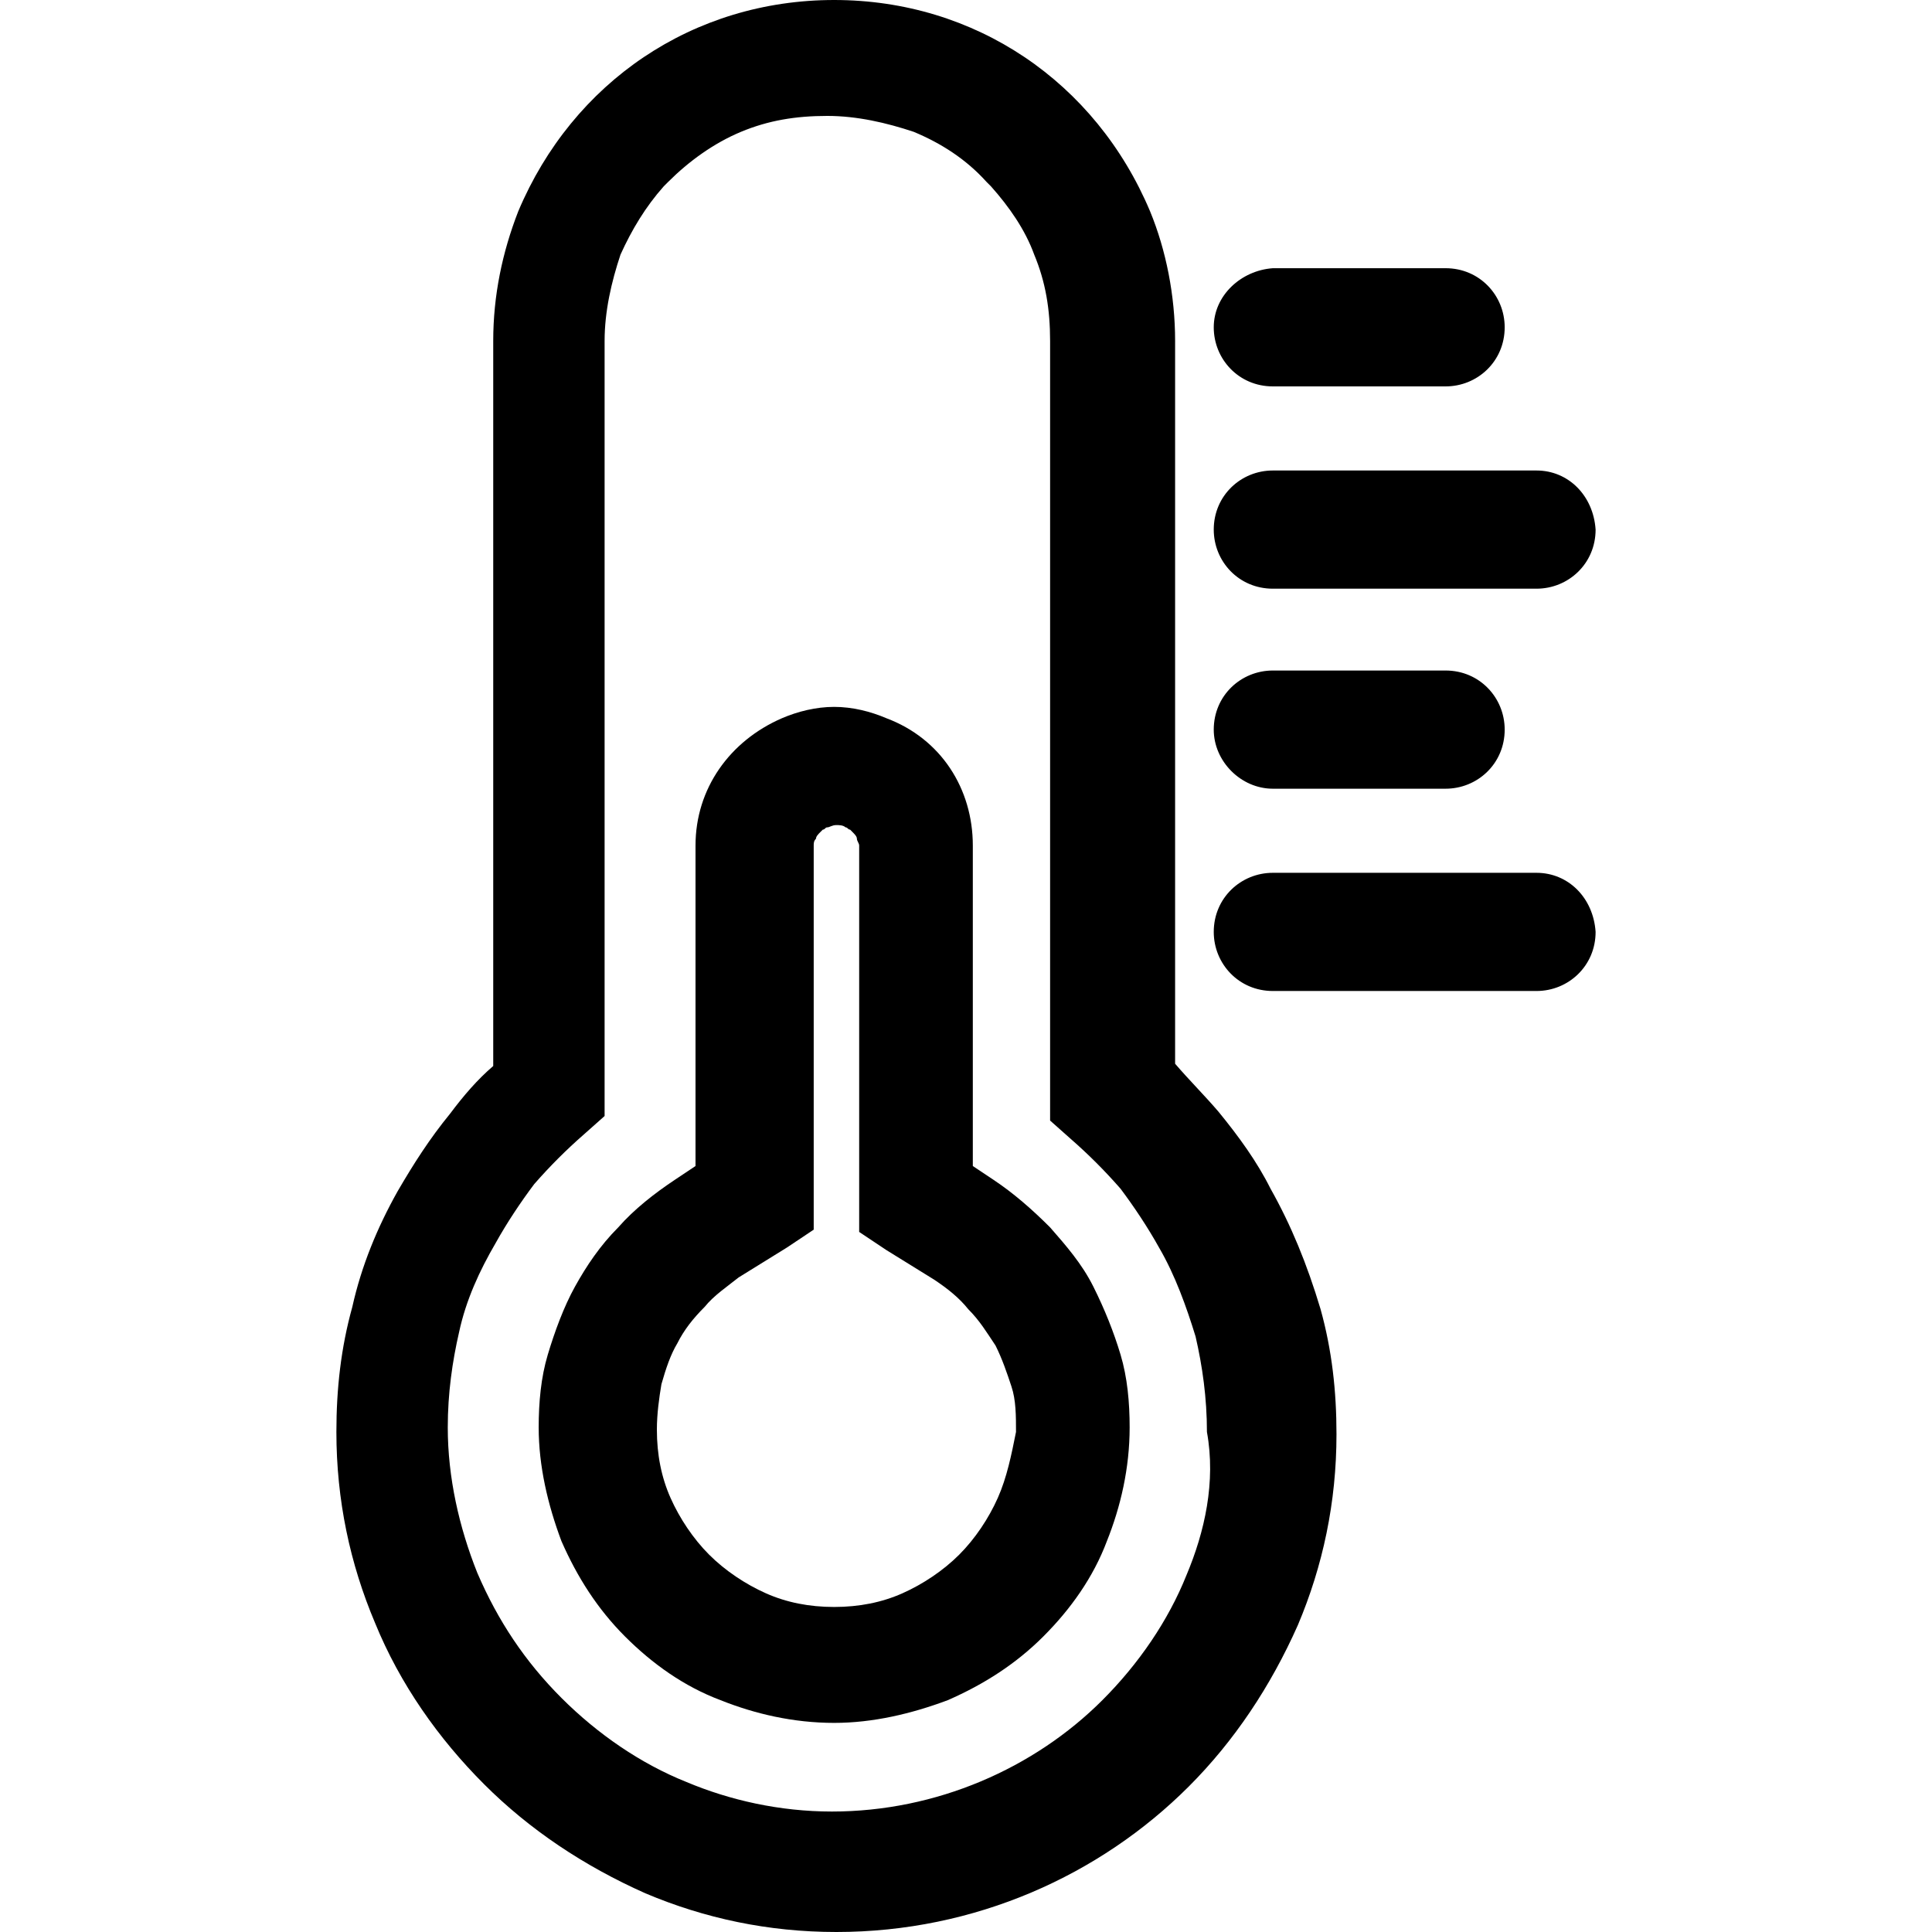 <?xml version="1.0" encoding="iso-8859-1"?>
<!-- Generator: Adobe Illustrator 19.0.0, SVG Export Plug-In . SVG Version: 6.00 Build 0)  -->
<svg version="1.1" id="Capa_1" xmlns="http://www.w3.org/2000/svg" xmlns:xlink="http://www.w3.org/1999/xlink" x="0px" y="0px"
	 viewBox="0 0 340 340" style="enable-background:new 0 0 340 340;" xml:space="preserve">
<g>
	<g>
		<path d="M197.2,238.4c-1.2-4-2.8-8-4.8-12s-4.8-7.2-7.6-10.4c-3.2-3.2-6.4-6-10-8.4l-3.6-2.4v-4v-52.4c0-10-5.6-18.8-15.2-22.4
			c-2.8-1.2-6-2-9.2-2c-3.2,0-6.4,0.8-9.2,2c-9.2,4-15.2,12.4-15.2,22.4v52.4v4l-3.6,2.4c-3.6,2.4-7.2,5.2-10,8.4
			c-3.2,3.2-5.6,6.8-7.6,10.4c-2,3.6-3.6,8-4.8,12s-1.6,8.4-1.6,12.8c0,6.8,1.6,13.6,4,20c2.8,6.4,6.4,12,11.2,16.8
			s10.4,8.8,16.8,11.2c6,2.4,12.8,4,20,4c6.8,0,13.6-1.6,20-4c6.4-2.8,12-6.4,16.8-11.2c4.8-4.8,8.8-10.4,11.2-16.8
			c2.4-6,4-12.8,4-20C198.8,246.8,198.4,242.4,197.2,238.4z M175.6,263.6c-1.6,3.6-4,7.2-6.8,10s-6.4,5.2-10,6.8
			c-3.6,1.6-7.6,2.4-12,2.4c-4.4,0-8.4-0.8-12-2.4c-3.6-1.6-7.2-4-10-6.8s-5.2-6.4-6.8-10c-1.6-3.6-2.4-7.6-2.4-12
			c0-2.8,0.4-5.6,0.8-8c0.8-2.8,1.6-5.2,2.8-7.2c1.2-2.4,2.8-4.4,4.8-6.4c1.6-2,4-3.6,6-5.2l8.4-5.2l4.8-3.2v-5.6v-10v-52
			c0-0.4,0-0.8,0.4-1.2c0-0.4,0.4-0.8,0.8-1.2l0.4-0.4c0.4,0,0.4-0.4,0.8-0.4s0.8-0.4,1.6-0.4c0.4,0,1.2,0,1.6,0.4
			c0.4,0,0.4,0.4,0.8,0.4l0.4,0.4c0.4,0.4,0.8,0.8,0.8,1.2c0,0.4,0.4,0.8,0.4,1.2v52.4v10v5.6l4.8,3.2l8.4,5.2
			c2.4,1.6,4.4,3.2,6,5.2c2,2,3.2,4,4.8,6.4c1.2,2.4,2,4.8,2.8,7.2s0.8,5.2,0.8,8C178,256,177.2,260,175.6,263.6z"/>
	</g>
</g>
<g>
	<g>
		<path d="M254.4,47.2H224c-5.6,0.4-10.4,4.8-10.4,10.4c0,5.6,4.4,10.4,10.4,10.4h30.4c5.6,0,10.4-4.4,10.4-10.4
			C264.8,52,260.4,47.2,254.4,47.2z"/>
	</g>
</g>
<g>
	<g>
		<path d="M254.4,118H224c-5.6,0-10.4,4.4-10.4,10.4c0,5.6,4.8,10.4,10.4,10.4h30.4c5.6,0,10.4-4.4,10.4-10.4
			C264.8,122.8,260.4,118,254.4,118z"/>
	</g>
</g>
<g>
	<g>
		<path d="M270.4,153.6H224c-5.6,0-10.4,4.4-10.4,10.4c0,5.6,4.4,10.4,10.4,10.4h46.4c5.6,0,10.4-4.4,10.4-10.4
			C280.4,158,276,153.6,270.4,153.6z"/>
	</g>
</g>
<g>
	<g>
		<path d="M232.4,230.4c-2.4-8-5.2-14.8-8.8-21.2c-2.4-4.8-5.6-9.2-9.2-13.6c-2.4-2.8-5.2-5.6-7.6-8.4V60c0-8-1.6-16-4.4-22.8
			C192.8,14.4,171.6,0,146.8,0c-24.8,0-46,14.4-55.6,37.2C88.4,44.4,86.8,52,86.8,60v127.6c-2.8,2.4-5.2,5.2-7.6,8.4
			c-3.6,4.4-6.4,8.8-9.2,13.6c-3.6,6.4-6.4,13.2-8,20.4c-2,7.2-2.8,14.4-2.8,22c0,12,2.4,23.2,6.8,33.6
			c4.4,10.8,11.2,20.4,19.2,28.4s17.6,14.4,28.4,19.2c10.4,4.4,21.6,6.8,33.6,6.8c24.4,0,46.4-10,62-25.6c8-8,14.4-17.6,19.2-28.4
			c4.4-10.4,6.8-21.6,6.8-33.6C235.2,244.8,234.4,237.6,232.4,230.4z M208.8,277.2c-3.2,8-8.4,15.6-14.8,22
			c-12,12-29.2,19.6-47.6,19.6c-9.2,0-18-2-25.6-5.2c-8-3.2-15.6-8.4-22-14.8c-6.4-6.4-11.2-13.6-14.8-22c-3.2-8-5.2-16.8-5.2-25.6
			c0-6,0.8-11.6,2-16.8c1.2-5.6,3.6-10.8,6.4-15.6c2-3.6,4.4-7.2,6.8-10.4c2.8-3.2,5.6-6,8.8-8.8l3.6-3.2v-4.8V60
			c0-5.2,1.2-10.4,2.8-15.2c2-4.4,4.4-8.4,7.6-12l0.8-0.8c3.6-3.6,8-6.8,12.8-8.8s9.6-2.8,15.2-2.8c5.2,0,10.4,1.2,15.2,2.8
			c4.8,2,9.2,4.8,12.8,8.8l0.8,0.8c3.2,3.6,6,7.6,7.6,12c2,4.8,2.8,9.6,2.8,15.2v132.4v4.8l3.6,3.2c3.2,2.8,6,5.6,8.8,8.8
			c2.4,3.2,4.8,6.8,6.8,10.4c2.8,4.8,4.8,10.4,6.4,15.6c1.2,5.2,2,10.8,2,16.8C214,260.8,212,269.6,208.8,277.2z"/>
	</g>
</g>
<g>
	<g>
		<path d="M270.4,82.8H224c-5.6,0-10.4,4.4-10.4,10.4c0,5.6,4.4,10.4,10.4,10.4h46.4c5.6,0,10.4-4.4,10.4-10.4
			C280.4,87.2,276,82.8,270.4,82.8z"/>
	</g>
</g>
<g>
</g>
<g>
</g>
<g>
</g>
<g>
</g>
<g>
</g>
<g>
</g>
<g>
</g>
<g>
</g>
<g>
</g>
<g>
</g>
<g>
</g>
<g>
</g>
<g>
</g>
<g>
</g>
<g>
</g>
</svg>
